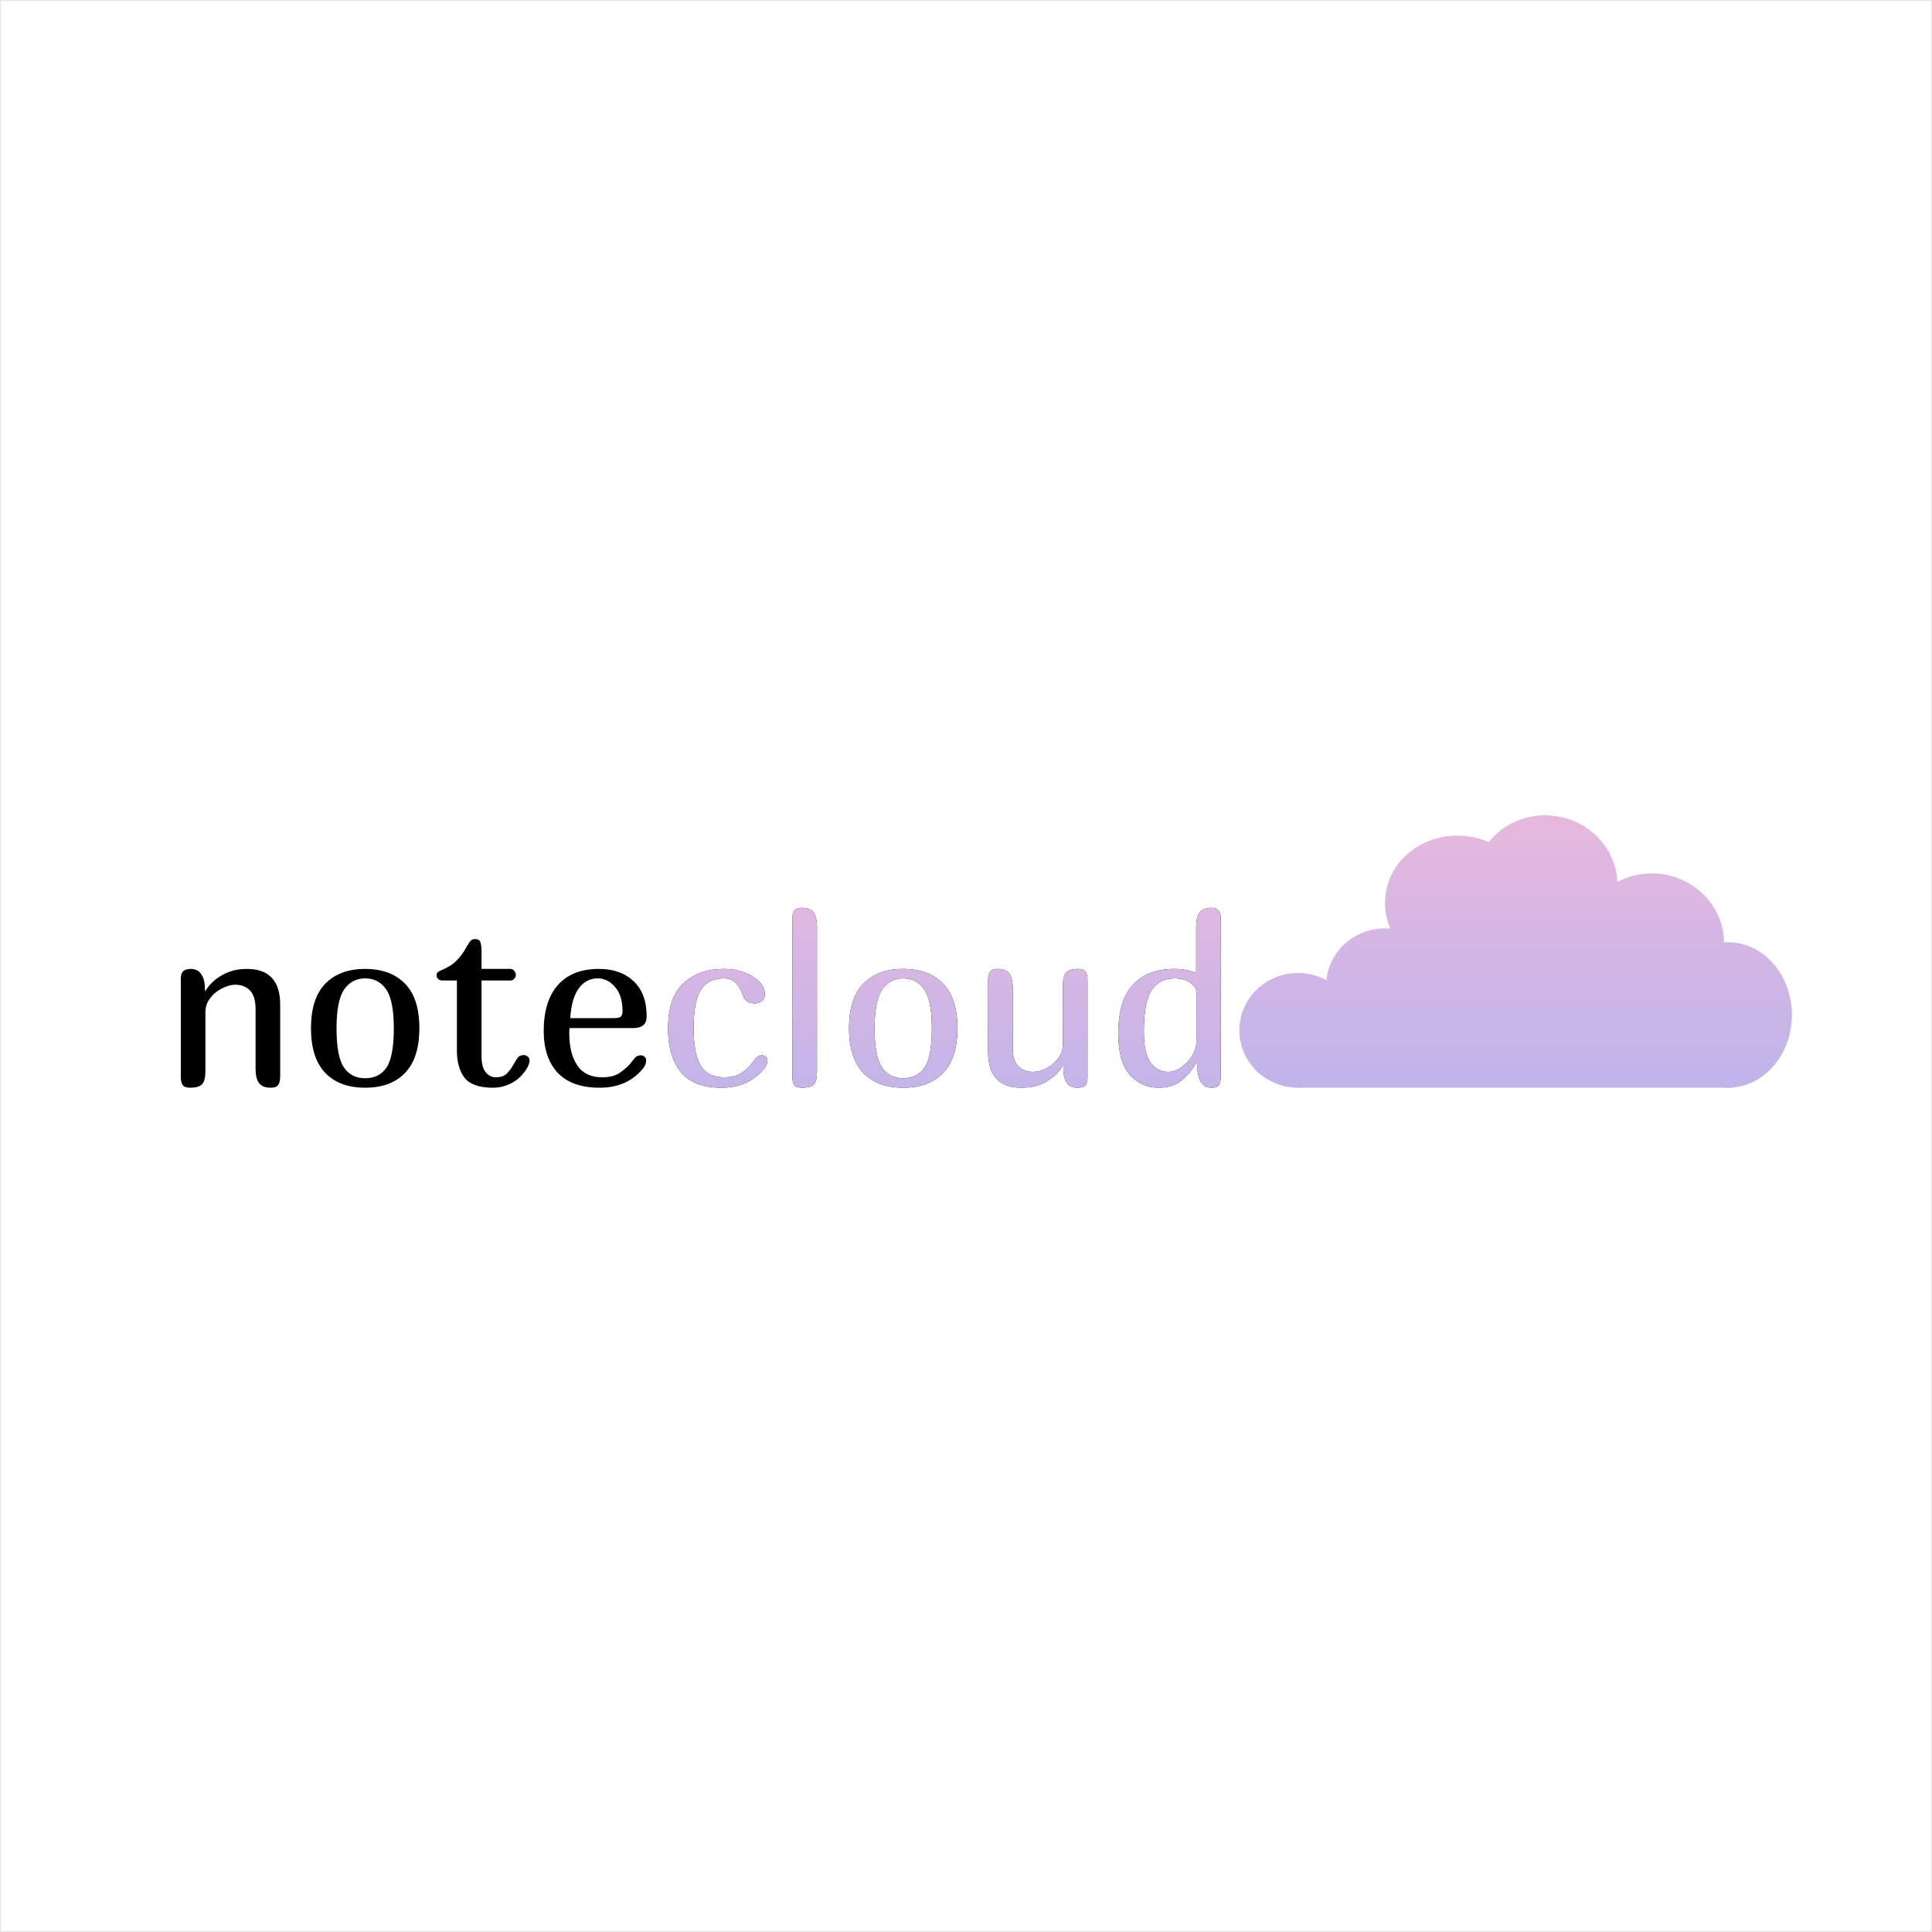 <svg width="2000" height="2000" viewBox="0 0 2000 2000" fill="none" xmlns="http://www.w3.org/2000/svg">
<path d="M187.151 1013.54C187.151 1009.62 187.967 1006.93 189.601 1005.46C191.234 1003.83 193.929 1003.01 197.686 1003.01C202.259 1003.01 205.771 1004.81 208.221 1008.4C210.834 1011.83 212.141 1017.06 212.141 1024.08V1025.79H212.631C216.877 1018.93 222.676 1013.46 230.026 1009.38C237.376 1005.13 245.869 1003.01 255.506 1003.01C278.536 1003.01 290.051 1015.34 290.051 1040V1114.48C290.051 1118.4 289.316 1121.34 287.846 1123.3C286.539 1125.1 284.007 1126 280.251 1126C274.697 1126 270.696 1124.45 268.246 1121.34C265.796 1118.24 264.571 1113.1 264.571 1105.91V1044.66C264.571 1035.68 262.611 1029.22 258.691 1025.3C254.934 1021.38 249.952 1019.42 243.746 1019.42C239.172 1019.42 234.436 1020.73 229.536 1023.34C224.636 1025.79 220.552 1029.22 217.286 1033.63C214.182 1037.88 212.631 1042.54 212.631 1047.6V1108.6C212.631 1115.63 211.406 1120.28 208.956 1122.57C206.669 1124.86 202.667 1126 196.951 1126C193.194 1126 190.581 1125.1 189.111 1123.3C187.804 1121.34 187.151 1118.4 187.151 1114.48V1013.54ZM378.025 1126C360.222 1126 346.42 1120.85 336.62 1110.56C326.82 1100.27 321.92 1084.92 321.92 1064.5C321.92 1043.76 326.902 1028.33 336.865 1018.2C346.828 1008.07 360.548 1003.01 378.025 1003.01C395.502 1003.01 409.222 1008.07 419.185 1018.2C429.148 1028.33 434.13 1043.76 434.13 1064.5C434.13 1084.92 429.23 1100.27 419.43 1110.56C409.63 1120.85 395.828 1126 378.025 1126ZM378.025 1116.2C387.662 1116.2 395.012 1112.52 400.075 1105.17C405.138 1097.66 407.67 1084.1 407.67 1064.5C407.67 1045.23 405.057 1031.84 399.83 1024.32C394.603 1016.65 387.335 1012.81 378.025 1012.81C368.878 1012.81 361.61 1016.65 356.22 1024.32C350.993 1032 348.38 1045.39 348.38 1064.5C348.38 1083.94 350.912 1097.42 355.975 1104.93C361.038 1112.44 368.388 1116.2 378.025 1116.2ZM510.231 1126C496.348 1126 486.629 1122.65 481.076 1115.95C475.686 1109.09 472.991 1099.54 472.991 1087.29V1015.01H458.291C456.331 1015.01 454.779 1014.52 453.636 1013.54C452.493 1012.56 451.921 1011.18 451.921 1009.38C451.921 1008.07 452.329 1007.09 453.146 1006.44C454.126 1005.62 455.841 1004.72 458.291 1003.74C461.558 1002.27 464.334 1000.8 466.621 999.335C468.908 997.865 471.358 995.742 473.971 992.965C477.401 989.372 480.586 984.798 483.526 979.245C485.159 976.468 486.466 974.59 487.446 973.61C488.589 972.63 490.059 972.14 491.856 972.14C494.633 972.14 496.429 973.12 497.246 975.08C498.063 977.04 498.471 980.552 498.471 985.615V1003.01H528.116C529.913 1003.01 531.301 1003.66 532.281 1004.97C533.424 1006.11 533.996 1007.5 533.996 1009.13C533.996 1010.77 533.424 1012.16 532.281 1013.3C531.301 1014.44 529.913 1015.01 528.116 1015.01H498.471V1092.92C498.471 1100.6 499.859 1106.24 502.636 1109.83C505.576 1113.42 509.088 1115.22 513.171 1115.22C518.071 1115.22 521.828 1113.99 524.441 1111.54C527.054 1109.09 529.586 1105.66 532.036 1101.25C533.669 1098.15 535.139 1095.86 536.446 1094.39C537.916 1092.92 539.713 1092.19 541.836 1092.19C543.796 1092.19 545.348 1092.76 546.491 1093.9C547.634 1094.88 548.206 1096.27 548.206 1098.07C548.206 1099.38 547.798 1101.01 546.981 1102.97C546.164 1104.77 545.348 1106.24 544.531 1107.38C540.448 1113.59 535.384 1118.24 529.341 1121.34C523.298 1124.45 516.928 1126 510.231 1126ZM657.178 1095.13C658.811 1093.33 660.853 1092.43 663.303 1092.43C664.773 1092.43 666.079 1092.92 667.223 1093.9C668.366 1094.88 668.938 1096.11 668.938 1097.58C668.938 1100.52 667.876 1103.3 665.753 1105.91C654.973 1119.3 639.946 1126 620.673 1126C601.563 1126 587.108 1120.85 577.308 1110.56C567.671 1100.11 562.853 1085.74 562.853 1067.44C562.853 1046.54 567.753 1030.61 577.553 1019.67C587.353 1008.56 601.563 1003.01 620.183 1003.01C635.046 1003.01 646.969 1007.26 655.953 1015.75C664.936 1024.24 669.428 1036.41 669.428 1052.25C669.428 1060.26 664.773 1064.26 655.463 1064.26H589.558C589.394 1065.57 589.313 1067.36 589.313 1069.65C589.313 1083.7 592.089 1094.8 597.643 1102.97C603.196 1111.14 611.771 1115.22 623.368 1115.22C631.208 1115.22 637.414 1113.59 641.988 1110.32C646.561 1107.05 650.073 1103.95 652.523 1101.01C654.973 1097.91 656.524 1095.95 657.178 1095.13ZM618.713 1012.81C610.873 1012.81 604.421 1016.16 599.358 1022.85C594.294 1029.55 591.273 1039.92 590.293 1053.97H636.108C639.048 1053.97 641.171 1053.48 642.478 1052.5C643.784 1051.36 644.438 1049.48 644.438 1046.86C644.438 1035.92 641.824 1027.51 636.598 1021.63C631.534 1015.75 625.573 1012.81 618.713 1012.81ZM782.713 1095.13C784.347 1093.33 786.388 1092.43 788.838 1092.43C790.308 1092.43 791.615 1092.92 792.758 1093.9C793.902 1094.88 794.473 1096.11 794.473 1097.58C794.473 1100.52 793.412 1103.3 791.288 1105.91C780.508 1119.3 765.727 1126 746.943 1126C727.507 1126 713.378 1120.53 704.558 1109.58C695.902 1098.64 691.573 1083.7 691.573 1064.75C691.573 1043.35 696.882 1027.75 707.498 1017.95C718.115 1007.99 732.162 1003.01 749.638 1003.01C760.418 1003.01 769.973 1005.46 778.303 1010.36C787.287 1015.75 791.778 1022.04 791.778 1029.22C791.778 1032.16 790.717 1034.53 788.593 1036.33C786.47 1037.96 784.102 1038.78 781.488 1038.78C777.895 1038.78 775.037 1037.96 772.913 1036.33C770.953 1034.53 769.402 1031.92 768.258 1028.49C766.625 1023.75 764.338 1020 761.398 1017.22C758.622 1014.28 754.538 1012.81 749.148 1012.81C738.532 1012.81 730.692 1016.73 725.628 1024.57C720.565 1032.25 718.033 1045.64 718.033 1064.75C718.033 1081.57 720.402 1094.23 725.138 1102.72C730.038 1111.05 738.205 1115.22 749.638 1115.22C757.315 1115.22 763.358 1113.67 767.768 1110.56C772.178 1107.46 775.608 1104.36 778.058 1101.25C780.508 1097.99 782.06 1095.95 782.713 1095.13ZM845.736 1109.34C845.736 1116.2 844.592 1120.69 842.306 1122.81C840.019 1124.94 835.936 1126 830.056 1126C826.299 1126 823.686 1125.1 822.216 1123.3C820.909 1121.34 820.256 1118.4 820.256 1114.48V951.315C820.256 947.395 820.909 944.537 822.216 942.74C823.686 940.78 826.299 939.8 830.056 939.8C835.609 939.8 839.611 941.352 842.061 944.455C844.511 947.558 845.736 952.703 845.736 959.89V1109.34ZM935.017 1126C917.214 1126 903.412 1120.85 893.612 1110.56C883.812 1100.27 878.912 1084.92 878.912 1064.5C878.912 1043.76 883.894 1028.33 893.857 1018.2C903.82 1008.07 917.54 1003.01 935.017 1003.01C952.494 1003.01 966.214 1008.07 976.177 1018.2C986.14 1028.33 991.122 1043.76 991.122 1064.5C991.122 1084.92 986.222 1100.27 976.422 1110.56C966.622 1120.85 952.82 1126 935.017 1126ZM935.017 1116.2C944.654 1116.2 952.004 1112.52 957.067 1105.17C962.13 1097.66 964.662 1084.1 964.662 1064.5C964.662 1045.23 962.049 1031.84 956.822 1024.32C951.595 1016.65 944.327 1012.81 935.017 1012.81C925.87 1012.81 918.602 1016.65 913.212 1024.32C907.985 1032 905.372 1045.39 905.372 1064.5C905.372 1083.94 907.904 1097.42 912.967 1104.93C918.03 1112.44 925.38 1116.2 935.017 1116.2ZM1048.36 1084.35C1048.36 1093.33 1050.24 1099.78 1053.99 1103.7C1057.91 1107.62 1062.98 1109.58 1069.18 1109.58C1073.76 1109.58 1078.49 1108.36 1083.39 1105.91C1088.29 1103.3 1092.29 1099.87 1095.4 1095.62C1098.66 1091.21 1100.3 1086.47 1100.3 1081.41V1020.65C1100.3 1013.63 1101.44 1008.97 1103.73 1006.68C1106.18 1004.23 1110.26 1003.01 1115.98 1003.01C1119.73 1003.01 1122.27 1003.99 1123.57 1005.95C1125.04 1007.75 1125.78 1010.6 1125.78 1014.52V1115.46C1125.78 1119.38 1124.96 1122.16 1123.33 1123.79C1121.69 1125.26 1119 1126 1115.24 1126C1110.51 1126 1106.91 1124.37 1104.46 1121.1C1102.01 1117.83 1100.79 1112.44 1100.79 1104.93V1103.21H1100.3C1096.05 1110.07 1090.25 1115.63 1082.9 1119.87C1075.55 1123.96 1067.06 1126 1057.42 1126C1034.39 1126 1022.88 1113.67 1022.88 1089V1014.52C1022.88 1010.6 1023.53 1007.75 1024.84 1005.95C1026.31 1003.99 1028.92 1003.01 1032.68 1003.01C1038.23 1003.01 1042.23 1004.56 1044.68 1007.66C1047.13 1010.77 1048.36 1015.91 1048.36 1023.1V1084.35ZM1215.96 1003.01C1223.96 1003.01 1231.39 1004.4 1238.25 1007.17V959.89C1238.25 952.703 1239.48 947.558 1241.93 944.455C1244.38 941.352 1248.38 939.8 1253.93 939.8C1257.69 939.8 1260.22 940.78 1261.53 942.74C1263 944.537 1263.73 947.395 1263.73 951.315V1114.48C1263.73 1118.4 1263.08 1121.34 1261.77 1123.3C1260.47 1125.1 1257.93 1126 1254.18 1126C1244.21 1126 1239.23 1117.51 1239.23 1100.52L1238.5 1100.27C1233.76 1108.11 1228.37 1114.4 1222.33 1119.14C1216.28 1123.71 1208.69 1126 1199.54 1126C1187.62 1126 1177.66 1121.59 1169.65 1112.77C1161.65 1103.79 1157.65 1089.49 1157.65 1069.89C1157.65 1047.03 1162.71 1030.2 1172.84 1019.42C1182.96 1008.48 1197.34 1003.01 1215.96 1003.01ZM1184.11 1067.93C1184.11 1082.63 1186.39 1093.25 1190.97 1099.78C1195.7 1106.32 1201.83 1109.58 1209.34 1109.58C1213.75 1109.58 1218.24 1108.03 1222.82 1104.93C1227.39 1101.66 1231.15 1097.66 1234.09 1092.92C1237.03 1088.02 1238.5 1083.21 1238.5 1078.47V1027.26C1238.5 1023.67 1236.46 1020.4 1232.37 1017.46C1228.29 1014.36 1222.82 1012.81 1215.96 1012.81C1205.5 1012.81 1197.58 1016.89 1192.19 1025.06C1186.8 1033.06 1184.11 1047.35 1184.11 1067.93Z" fill="black"/>
<g clip-path="url(#clip0_0_1)">
<path d="M187.151 1013.54C187.151 1009.62 187.967 1006.93 189.601 1005.46C191.234 1003.83 193.929 1003.01 197.686 1003.01C202.259 1003.01 205.771 1004.81 208.221 1008.4C210.834 1011.83 212.141 1017.06 212.141 1024.08V1025.79H212.631C216.877 1018.93 222.676 1013.46 230.026 1009.38C237.376 1005.13 245.869 1003.01 255.506 1003.01C278.536 1003.01 290.051 1015.34 290.051 1040V1114.48C290.051 1118.4 289.316 1121.34 287.846 1123.3C286.539 1125.1 284.007 1126 280.251 1126C274.697 1126 270.696 1124.45 268.246 1121.34C265.796 1118.24 264.571 1113.1 264.571 1105.91V1044.66C264.571 1035.68 262.611 1029.22 258.691 1025.3C254.934 1021.38 249.952 1019.42 243.746 1019.42C239.172 1019.42 234.436 1020.73 229.536 1023.34C224.636 1025.79 220.552 1029.22 217.286 1033.63C214.182 1037.88 212.631 1042.54 212.631 1047.6V1108.6C212.631 1115.63 211.406 1120.28 208.956 1122.57C206.669 1124.86 202.667 1126 196.951 1126C193.194 1126 190.581 1125.1 189.111 1123.3C187.804 1121.34 187.151 1118.4 187.151 1114.48V1013.54ZM378.025 1126C360.222 1126 346.42 1120.85 336.62 1110.56C326.82 1100.27 321.92 1084.92 321.92 1064.5C321.92 1043.76 326.902 1028.33 336.865 1018.2C346.828 1008.07 360.548 1003.01 378.025 1003.01C395.502 1003.01 409.222 1008.07 419.185 1018.2C429.148 1028.33 434.13 1043.76 434.13 1064.5C434.13 1084.92 429.23 1100.27 419.43 1110.56C409.63 1120.85 395.828 1126 378.025 1126ZM378.025 1116.2C387.662 1116.2 395.012 1112.52 400.075 1105.17C405.138 1097.66 407.67 1084.1 407.67 1064.5C407.67 1045.23 405.057 1031.84 399.83 1024.32C394.603 1016.65 387.335 1012.81 378.025 1012.81C368.878 1012.81 361.61 1016.65 356.22 1024.32C350.993 1032 348.38 1045.39 348.38 1064.5C348.38 1083.94 350.912 1097.42 355.975 1104.93C361.038 1112.44 368.388 1116.2 378.025 1116.2ZM510.231 1126C496.348 1126 486.629 1122.65 481.076 1115.95C475.686 1109.09 472.991 1099.54 472.991 1087.29V1015.01H458.291C456.331 1015.01 454.779 1014.52 453.636 1013.54C452.493 1012.56 451.921 1011.18 451.921 1009.38C451.921 1008.07 452.329 1007.09 453.146 1006.44C454.126 1005.62 455.841 1004.72 458.291 1003.74C461.558 1002.27 464.334 1000.8 466.621 999.335C468.908 997.865 471.358 995.742 473.971 992.965C477.401 989.372 480.586 984.798 483.526 979.245C485.159 976.468 486.466 974.59 487.446 973.61C488.589 972.63 490.059 972.14 491.856 972.14C494.633 972.14 496.429 973.12 497.246 975.08C498.063 977.04 498.471 980.552 498.471 985.615V1003.01H528.116C529.913 1003.01 531.301 1003.66 532.281 1004.97C533.424 1006.11 533.996 1007.5 533.996 1009.13C533.996 1010.77 533.424 1012.16 532.281 1013.3C531.301 1014.44 529.913 1015.01 528.116 1015.01H498.471V1092.92C498.471 1100.6 499.859 1106.24 502.636 1109.83C505.576 1113.42 509.088 1115.22 513.171 1115.22C518.071 1115.22 521.828 1113.99 524.441 1111.54C527.054 1109.09 529.586 1105.66 532.036 1101.25C533.669 1098.15 535.139 1095.86 536.446 1094.39C537.916 1092.92 539.713 1092.19 541.836 1092.19C543.796 1092.19 545.348 1092.76 546.491 1093.9C547.634 1094.88 548.206 1096.27 548.206 1098.07C548.206 1099.38 547.798 1101.01 546.981 1102.97C546.164 1104.77 545.348 1106.24 544.531 1107.38C540.448 1113.59 535.384 1118.24 529.341 1121.34C523.298 1124.45 516.928 1126 510.231 1126ZM657.178 1095.13C658.811 1093.33 660.853 1092.43 663.303 1092.43C664.773 1092.43 666.079 1092.92 667.223 1093.9C668.366 1094.88 668.938 1096.11 668.938 1097.58C668.938 1100.52 667.876 1103.3 665.753 1105.91C654.973 1119.3 639.946 1126 620.673 1126C601.563 1126 587.108 1120.85 577.308 1110.56C567.671 1100.11 562.853 1085.74 562.853 1067.44C562.853 1046.54 567.753 1030.61 577.553 1019.67C587.353 1008.56 601.563 1003.01 620.183 1003.01C635.046 1003.01 646.969 1007.26 655.953 1015.75C664.936 1024.24 669.428 1036.41 669.428 1052.25C669.428 1060.26 664.773 1064.26 655.463 1064.26H589.558C589.394 1065.57 589.313 1067.36 589.313 1069.65C589.313 1083.7 592.089 1094.8 597.643 1102.97C603.196 1111.14 611.771 1115.22 623.368 1115.22C631.208 1115.22 637.414 1113.59 641.988 1110.32C646.561 1107.05 650.073 1103.95 652.523 1101.01C654.973 1097.91 656.524 1095.95 657.178 1095.13ZM618.713 1012.81C610.873 1012.81 604.421 1016.16 599.358 1022.85C594.294 1029.55 591.273 1039.92 590.293 1053.97H636.108C639.048 1053.97 641.171 1053.48 642.478 1052.5C643.784 1051.36 644.438 1049.48 644.438 1046.86C644.438 1035.92 641.824 1027.51 636.598 1021.63C631.534 1015.75 625.573 1012.81 618.713 1012.81ZM782.713 1095.13C784.347 1093.33 786.388 1092.43 788.838 1092.43C790.308 1092.43 791.615 1092.92 792.758 1093.9C793.902 1094.88 794.473 1096.11 794.473 1097.58C794.473 1100.52 793.412 1103.3 791.288 1105.91C780.508 1119.3 765.727 1126 746.943 1126C727.507 1126 713.378 1120.53 704.558 1109.58C695.902 1098.64 691.573 1083.7 691.573 1064.75C691.573 1043.35 696.882 1027.75 707.498 1017.95C718.115 1007.99 732.162 1003.01 749.638 1003.01C760.418 1003.01 769.973 1005.46 778.303 1010.36C787.287 1015.75 791.778 1022.04 791.778 1029.22C791.778 1032.16 790.717 1034.53 788.593 1036.33C786.47 1037.96 784.102 1038.78 781.488 1038.78C777.895 1038.78 775.037 1037.96 772.913 1036.33C770.953 1034.53 769.402 1031.92 768.258 1028.49C766.625 1023.75 764.338 1020 761.398 1017.22C758.622 1014.28 754.538 1012.81 749.148 1012.81C738.532 1012.81 730.692 1016.73 725.628 1024.57C720.565 1032.25 718.033 1045.64 718.033 1064.75C718.033 1081.57 720.402 1094.23 725.138 1102.72C730.038 1111.05 738.205 1115.22 749.638 1115.22C757.315 1115.22 763.358 1113.67 767.768 1110.56C772.178 1107.46 775.608 1104.36 778.058 1101.25C780.508 1097.99 782.06 1095.95 782.713 1095.13ZM845.736 1109.34C845.736 1116.2 844.592 1120.69 842.306 1122.81C840.019 1124.94 835.936 1126 830.056 1126C826.299 1126 823.686 1125.1 822.216 1123.3C820.909 1121.34 820.256 1118.4 820.256 1114.48V951.315C820.256 947.395 820.909 944.537 822.216 942.74C823.686 940.78 826.299 939.8 830.056 939.8C835.609 939.8 839.611 941.352 842.061 944.455C844.511 947.558 845.736 952.703 845.736 959.89V1109.34ZM935.017 1126C917.214 1126 903.412 1120.85 893.612 1110.56C883.812 1100.27 878.912 1084.92 878.912 1064.5C878.912 1043.76 883.894 1028.33 893.857 1018.2C903.82 1008.07 917.54 1003.01 935.017 1003.01C952.494 1003.01 966.214 1008.07 976.177 1018.2C986.14 1028.33 991.122 1043.76 991.122 1064.5C991.122 1084.92 986.222 1100.27 976.422 1110.56C966.622 1120.85 952.82 1126 935.017 1126ZM935.017 1116.2C944.654 1116.2 952.004 1112.52 957.067 1105.17C962.13 1097.66 964.662 1084.1 964.662 1064.5C964.662 1045.23 962.049 1031.84 956.822 1024.32C951.595 1016.65 944.327 1012.81 935.017 1012.81C925.87 1012.81 918.602 1016.65 913.212 1024.32C907.985 1032 905.372 1045.39 905.372 1064.5C905.372 1083.94 907.904 1097.42 912.967 1104.93C918.03 1112.44 925.38 1116.2 935.017 1116.2ZM1048.36 1084.35C1048.36 1093.33 1050.24 1099.78 1053.99 1103.7C1057.91 1107.62 1062.98 1109.58 1069.18 1109.58C1073.76 1109.58 1078.49 1108.36 1083.39 1105.91C1088.29 1103.3 1092.29 1099.87 1095.4 1095.62C1098.66 1091.21 1100.3 1086.47 1100.3 1081.41V1020.65C1100.3 1013.63 1101.44 1008.97 1103.73 1006.68C1106.18 1004.23 1110.26 1003.01 1115.98 1003.01C1119.73 1003.01 1122.27 1003.99 1123.57 1005.95C1125.04 1007.75 1125.78 1010.6 1125.78 1014.52V1115.46C1125.78 1119.38 1124.96 1122.16 1123.33 1123.79C1121.69 1125.26 1119 1126 1115.24 1126C1110.51 1126 1106.91 1124.37 1104.46 1121.1C1102.01 1117.83 1100.79 1112.44 1100.79 1104.93V1103.21H1100.3C1096.05 1110.07 1090.25 1115.63 1082.9 1119.87C1075.55 1123.96 1067.06 1126 1057.42 1126C1034.39 1126 1022.88 1113.67 1022.88 1089V1014.52C1022.88 1010.6 1023.53 1007.75 1024.84 1005.95C1026.31 1003.99 1028.92 1003.01 1032.68 1003.01C1038.23 1003.01 1042.23 1004.56 1044.68 1007.66C1047.13 1010.77 1048.36 1015.91 1048.36 1023.1V1084.35ZM1215.96 1003.01C1223.96 1003.01 1231.39 1004.4 1238.25 1007.17V959.89C1238.25 952.703 1239.48 947.558 1241.93 944.455C1244.38 941.352 1248.38 939.8 1253.93 939.8C1257.69 939.8 1260.22 940.78 1261.53 942.74C1263 944.537 1263.73 947.395 1263.73 951.315V1114.48C1263.73 1118.4 1263.08 1121.34 1261.77 1123.3C1260.47 1125.1 1257.93 1126 1254.18 1126C1244.21 1126 1239.23 1117.51 1239.23 1100.52L1238.5 1100.27C1233.76 1108.11 1228.37 1114.4 1222.33 1119.14C1216.28 1123.71 1208.69 1126 1199.54 1126C1187.62 1126 1177.66 1121.59 1169.65 1112.77C1161.65 1103.79 1157.65 1089.49 1157.65 1069.89C1157.65 1047.03 1162.71 1030.2 1172.84 1019.42C1182.96 1008.48 1197.34 1003.01 1215.96 1003.01ZM1184.11 1067.93C1184.11 1082.63 1186.39 1093.25 1190.97 1099.78C1195.7 1106.32 1201.83 1109.58 1209.34 1109.58C1213.75 1109.58 1218.24 1108.03 1222.82 1104.93C1227.39 1101.66 1231.15 1097.66 1234.09 1092.92C1237.03 1088.02 1238.5 1083.21 1238.5 1078.47V1027.26C1238.5 1023.67 1236.46 1020.4 1232.37 1017.46C1228.29 1014.36 1222.82 1012.81 1215.96 1012.81C1205.5 1012.81 1197.58 1016.89 1192.19 1025.06C1186.8 1033.06 1184.11 1047.35 1184.11 1067.93Z" fill="url(#paint0_linear_0_1)"/>
</g>
<path d="M1404.22 1066.61C1404.22 1099.41 1377.08 1126 1343.61 1126C1310.14 1126 1283 1099.41 1283 1066.61C1283 1033.82 1310.14 1007.23 1343.61 1007.23C1377.08 1007.23 1404.22 1033.82 1404.22 1066.61Z" fill="url(#paint1_linear_0_1)"/>
<path d="M1855 1050.7C1855 1092.29 1825.35 1126 1788.78 1126C1752.2 1126 1722.55 1092.29 1722.55 1050.7C1722.55 1009.11 1752.2 975.402 1788.78 975.402C1825.35 975.402 1855 1009.11 1855 1050.7Z" fill="url(#paint2_linear_0_1)"/>
<path d="M1494.45 1020.43C1494.45 1053.22 1467.23 1079.81 1433.65 1079.81C1400.07 1079.81 1372.85 1053.22 1372.85 1020.43C1372.85 987.629 1400.07 961.041 1433.65 961.041C1467.23 961.041 1494.45 987.629 1494.45 1020.43Z" fill="url(#paint3_linear_0_1)"/>
<path d="M1586.27 946.811C1580.87 985.664 1542.49 1012.41 1500.54 1006.55C1458.6 1000.69 1428.98 964.443 1434.38 925.59C1439.79 886.738 1478.17 859.992 1520.11 865.852C1562.06 871.711 1591.68 907.958 1586.27 946.811Z" fill="url(#paint4_linear_0_1)"/>
<path d="M1673.71 925.343C1668.31 964.195 1631.1 991.106 1590.61 985.449C1550.12 979.792 1521.68 943.71 1527.08 904.857C1532.49 866.005 1569.69 839.094 1610.18 844.751C1650.67 850.408 1679.12 886.49 1673.71 925.343Z" fill="url(#paint5_linear_0_1)"/>
<path d="M1784.08 985.504C1778.68 1024.36 1741.48 1051.27 1700.99 1045.61C1660.5 1039.95 1632.05 1003.87 1637.46 965.019C1642.86 926.166 1680.06 899.256 1720.55 904.912C1761.04 910.569 1789.49 946.651 1784.08 985.504Z" fill="url(#paint6_linear_0_1)"/>
<path d="M1343.41 1048.37H1793.81V1126H1343.41V1048.37Z" fill="url(#paint7_linear_0_1)"/>
<path d="M1479.73 971.521H1731.85V1066.61H1479.73V971.521Z" fill="url(#paint8_linear_0_1)"/>
<path d="M2 1H1998V-1H2V1ZM1999 2V1998H2001V2H1999ZM1998 1999H2V2001H1998V1999ZM1 1998V2H-1V1998H1ZM2 1999C1.448 1999 1 1998.55 1 1998H-1C-1 1999.66 0.343 2001 2 2001V1999ZM1999 1998C1999 1998.55 1998.55 1999 1998 1999V2001C1999.66 2001 2001 1999.66 2001 1998H1999ZM1998 1C1998.55 1 1999 1.448 1999 2H2001C2001 0.343 1999.66 -1 1998 -1V1ZM2 -1C0.343 -1 -1 0.343 -1 2H1C1 1.448 1.448 1 2 1V-1Z" fill="black" fill-opacity="0.1"/>
<defs>
<linearGradient id="paint0_linear_0_1" x1="725.5" y1="888" x2="725.5" y2="1156" gradientUnits="userSpaceOnUse">
<stop stop-color="#E7B8DE"/>
<stop offset="1" stop-color="#BFB4EB"/>
</linearGradient>
<linearGradient id="paint1_linear_0_1" x1="1569" y1="844" x2="1569" y2="1126" gradientUnits="userSpaceOnUse">
<stop stop-color="#E7B8DE"/>
<stop offset="1" stop-color="#BFB4EB"/>
</linearGradient>
<linearGradient id="paint2_linear_0_1" x1="1569" y1="844" x2="1569" y2="1126" gradientUnits="userSpaceOnUse">
<stop stop-color="#E7B8DE"/>
<stop offset="1" stop-color="#BFB4EB"/>
</linearGradient>
<linearGradient id="paint3_linear_0_1" x1="1569" y1="844" x2="1569" y2="1126" gradientUnits="userSpaceOnUse">
<stop stop-color="#E7B8DE"/>
<stop offset="1" stop-color="#BFB4EB"/>
</linearGradient>
<linearGradient id="paint4_linear_0_1" x1="1569" y1="844" x2="1569" y2="1126" gradientUnits="userSpaceOnUse">
<stop stop-color="#E7B8DE"/>
<stop offset="1" stop-color="#BFB4EB"/>
</linearGradient>
<linearGradient id="paint5_linear_0_1" x1="1569" y1="844" x2="1569" y2="1126" gradientUnits="userSpaceOnUse">
<stop stop-color="#E7B8DE"/>
<stop offset="1" stop-color="#BFB4EB"/>
</linearGradient>
<linearGradient id="paint6_linear_0_1" x1="1569" y1="844" x2="1569" y2="1126" gradientUnits="userSpaceOnUse">
<stop stop-color="#E7B8DE"/>
<stop offset="1" stop-color="#BFB4EB"/>
</linearGradient>
<linearGradient id="paint7_linear_0_1" x1="1569" y1="844" x2="1569" y2="1126" gradientUnits="userSpaceOnUse">
<stop stop-color="#E7B8DE"/>
<stop offset="1" stop-color="#BFB4EB"/>
</linearGradient>
<linearGradient id="paint8_linear_0_1" x1="1569" y1="844" x2="1569" y2="1126" gradientUnits="userSpaceOnUse">
<stop stop-color="#E7B8DE"/>
<stop offset="1" stop-color="#BFB4EB"/>
</linearGradient>
<clipPath id="clip0_0_1">
<rect width="625" height="268" fill="white" transform="translate(682 888)"/>
</clipPath>
</defs>
</svg>
